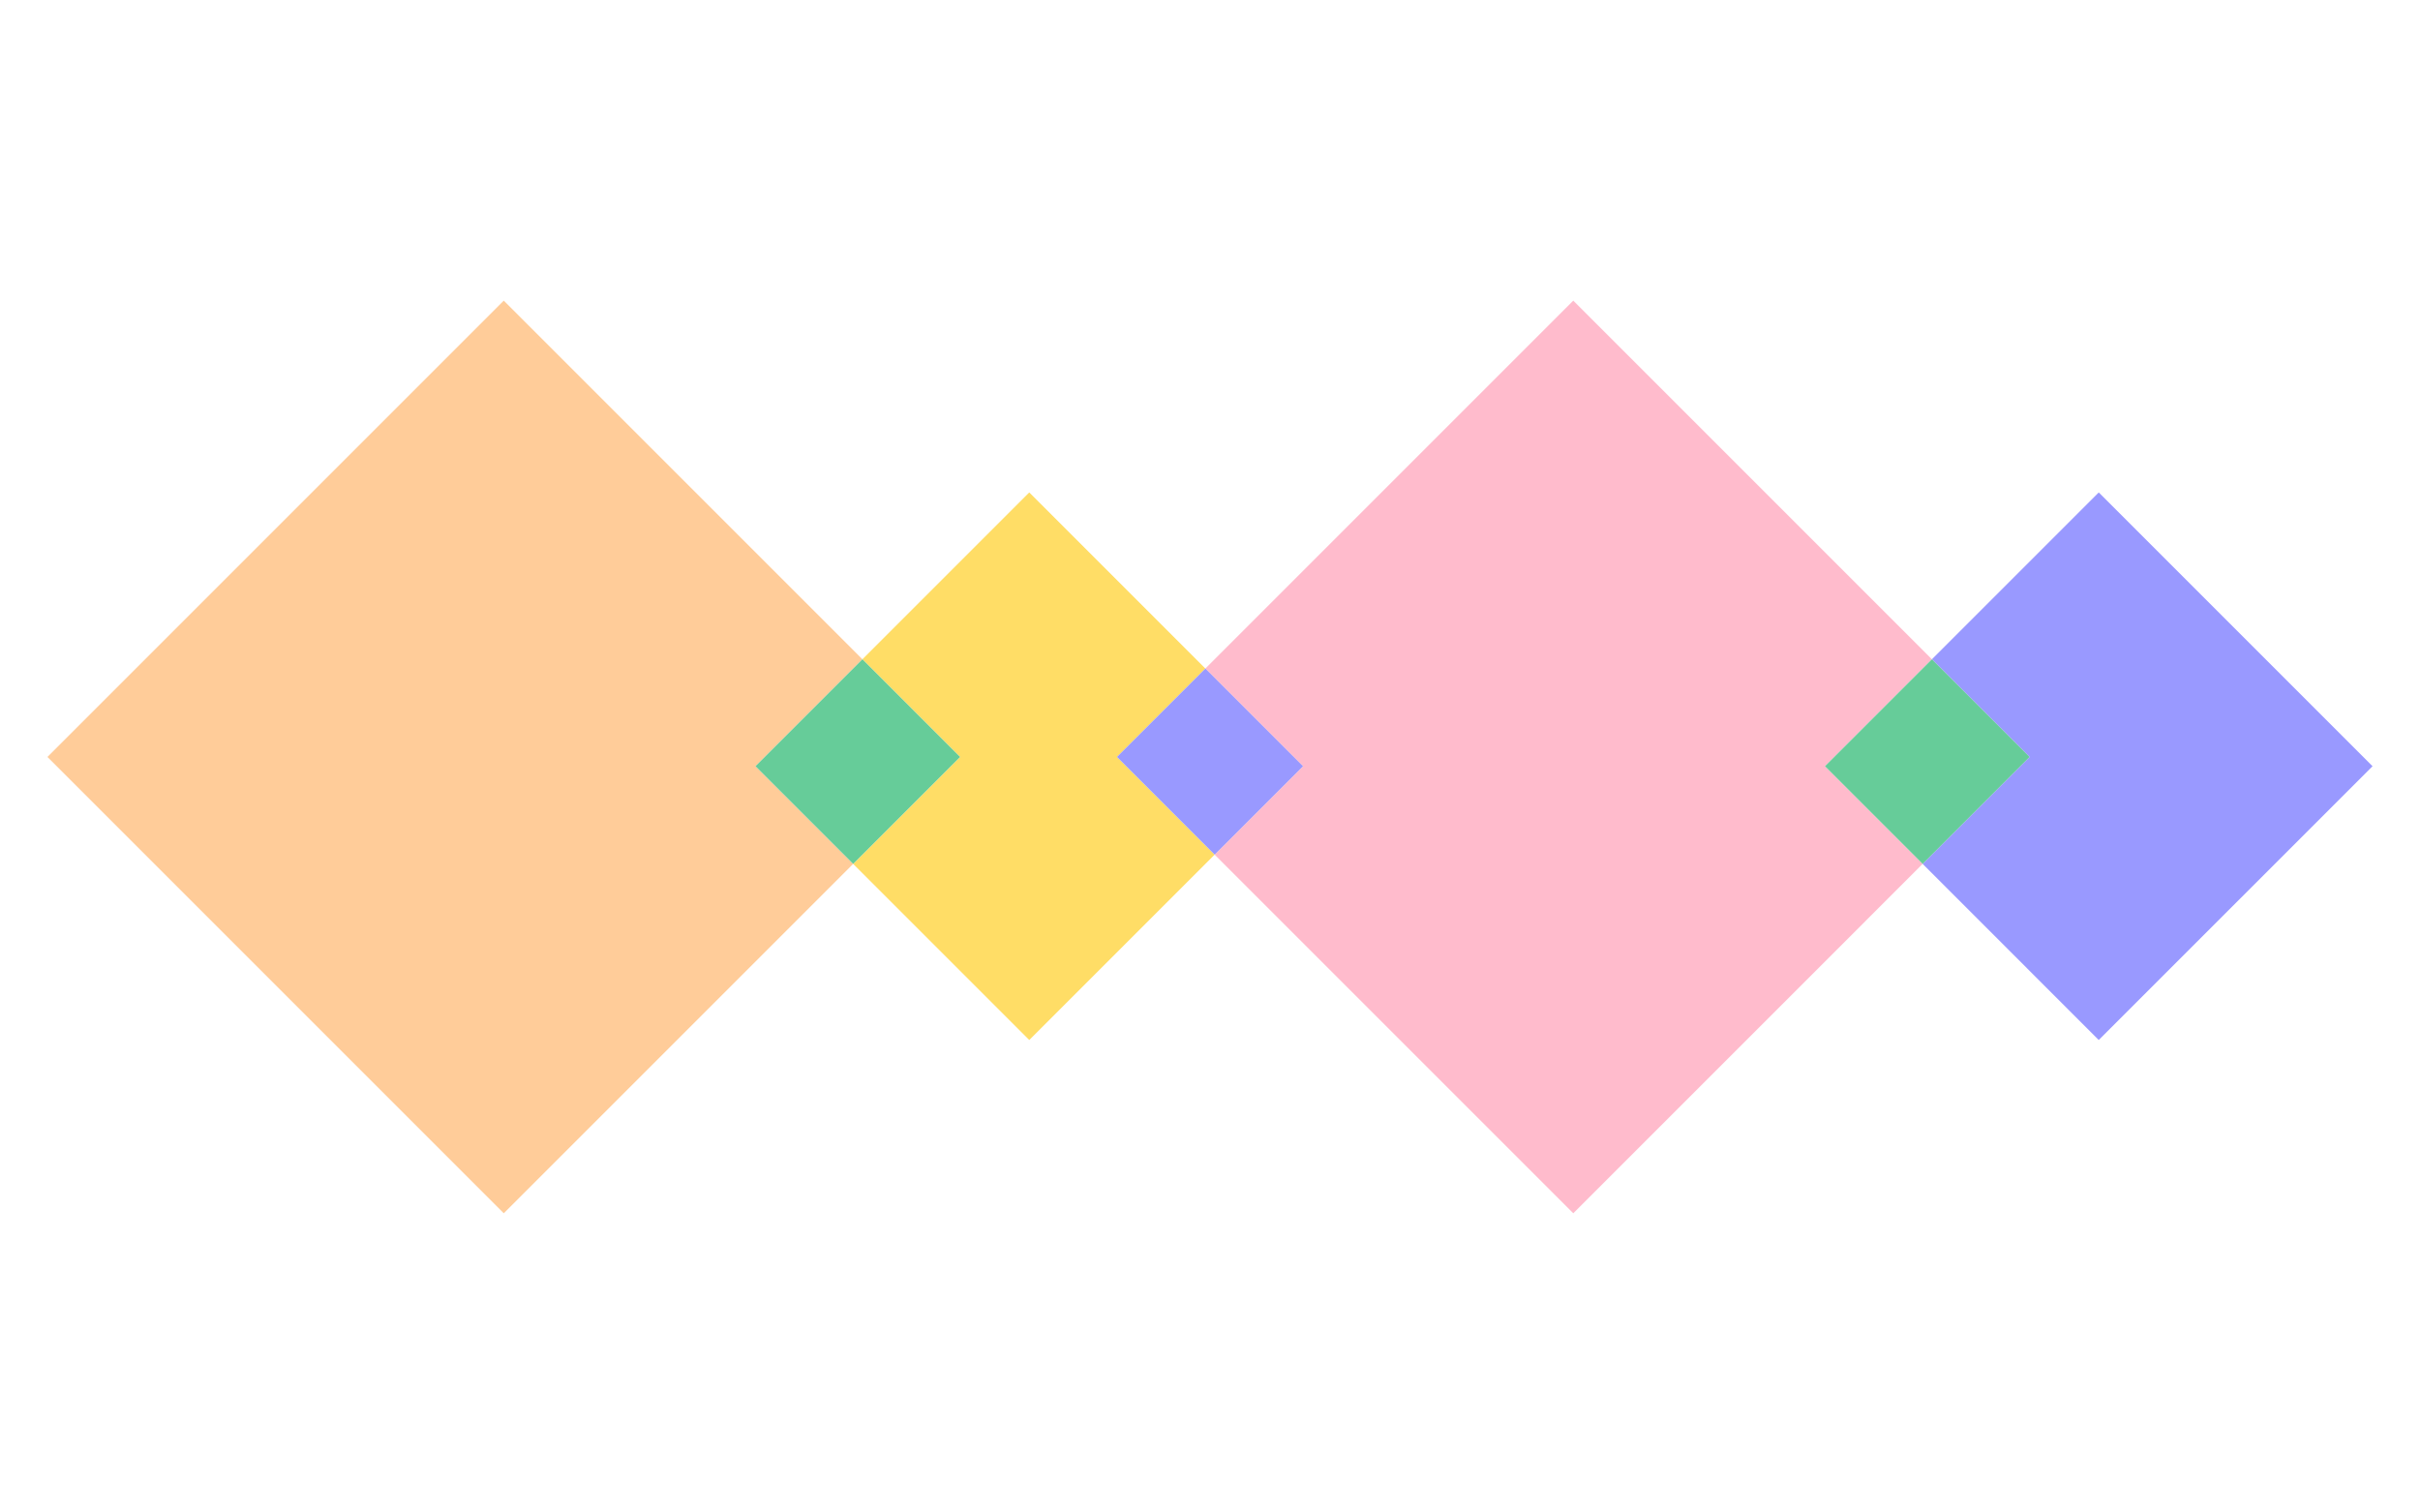 <?xml version="1.0" encoding="UTF-8"?>
<svg width="480px" height="300px" viewBox="0 0 480 300" version="1.1" xmlns="http://www.w3.org/2000/svg" xmlns:xlink="http://www.w3.org/1999/xlink">
    <!-- Generator: Sketch 48.2 (47327) - http://www.bohemiancoding.com/sketch -->
    <title>Group 19</title>
    <desc>Created with Sketch.</desc>
    <defs></defs>
    <g id="Page-1" stroke="none" stroke-width="1" fill="none" fill-rule="evenodd">
        <g id="Group-19">
            <rect id="Rectangle-5-Copy" fill="#FFFFFF" x="0" y="0" width="480" height="300"></rect>
            <g id="Group-8" transform="translate(9, 59)">
                <polygon id="Fill-40" fill="#FFCC99" points="162.057 71.765 90.922 0.63 0.412 91.14 90.922 181.65 160.219 112.353 140.844 92.979"></polygon>
                <polygon id="Fill-41" fill="#FFDD66" points="230.081 73.604 195.149 38.673 162.057 71.765 181.432 91.14 160.219 112.353 195.149 147.285 231.919 110.515 212.545 91.14"></polygon>
                <polygon id="Fill-42" fill="#66CC99" points="162.057 71.765 140.844 92.979 160.219 112.353 181.432 91.14"></polygon>
                <polygon id="Fill-43" fill="#FFBBCC" points="374.19 71.765 303.055 0.63 230.082 73.604 249.456 92.979 231.918 110.515 303.055 181.65 372.351 112.353 352.976 92.979"></polygon>
                <polygon id="Fill-44" fill="#9999FF" points="230.081 73.604 212.545 91.14 231.919 110.515 249.455 92.979"></polygon>
                <polygon id="Fill-45" fill="#9999FF" points="461.588 92.979 407.281 38.673 374.19 71.765 393.564 91.14 372.351 112.353 407.281 147.285"></polygon>
                <polygon id="Fill-46" fill="#66CC99" points="374.19 71.765 352.976 92.979 372.351 112.353 393.563 91.14"></polygon>
            </g>
        </g>
    </g>
</svg>